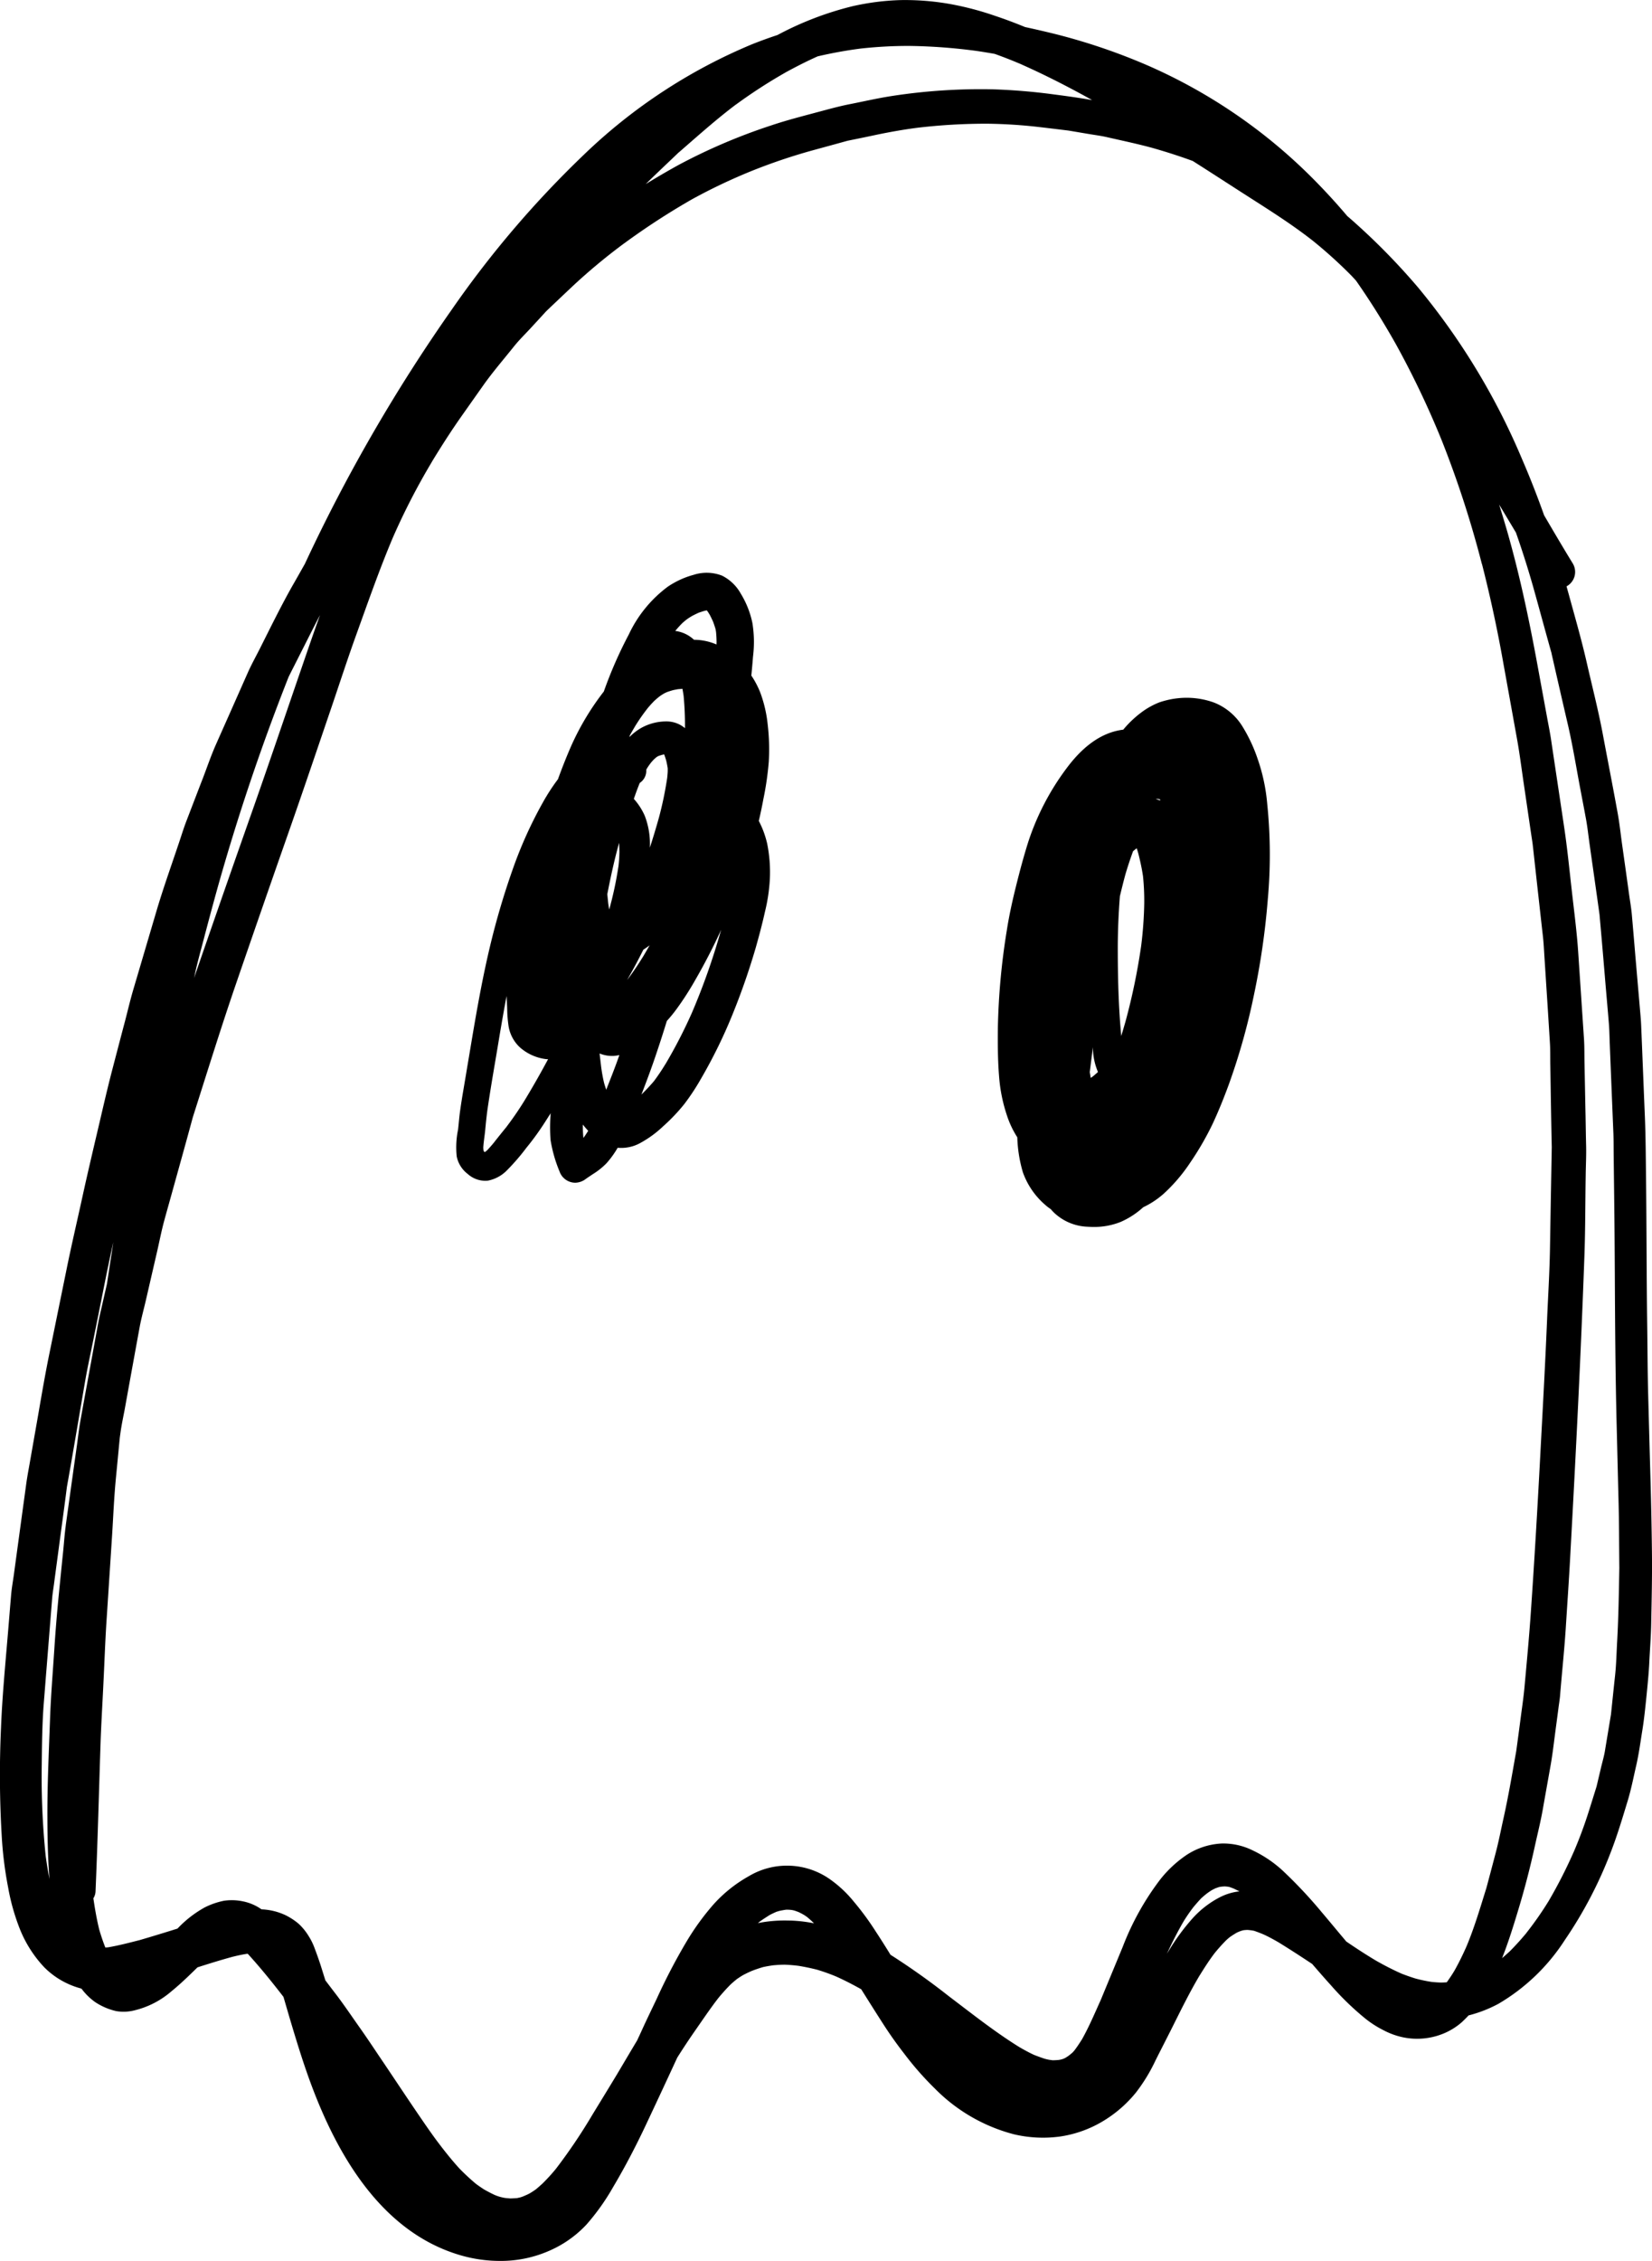 <svg xmlns="http://www.w3.org/2000/svg" width="157.312" height="215.195" viewBox="0 0 157.312 215.195"><path d="M157.145,139.993q-.1-3.568-.194-7.13c-.065-2.326-.065-4.658-.1-6.99-.059-4.528-.053-9.05-.106-13.579-.024-1.961-.03-3.922-.106-5.882-.124-2.939-.236-5.877-.359-8.815-.024-.571-.083-1.149-.13-1.72-.141-1.613-.277-3.221-.418-4.834-.106-1.3-.218-2.585-.33-3.875-.053-.653-.165-1.3-.259-1.949-.224-1.625-.453-3.256-.683-4.881-.135-.966-.236-1.949-.412-2.915-.46-2.544-.96-5.088-1.437-7.631-.43-2.273-1.013-4.523-1.525-6.778-.5-2.179-1.119-4.316-1.708-6.471-.07-.242-.135-.489-.206-.737a.648.648,0,0,0,.124-.07,1.562,1.562,0,0,0,.459-2.126c-.924-1.507-1.819-3.032-2.714-4.558-.642-1.8-1.337-3.586-2.1-5.346a65.162,65.162,0,0,0-9.91-16.352,62.983,62.983,0,0,0-6.63-6.7,1.377,1.377,0,0,1-.112-.095q-1.5-1.774-3.145-3.438A51.021,51.021,0,0,0,109.4,6.279a57.5,57.5,0,0,0-8.915-3.039c-.954-.235-1.914-.459-2.874-.665-.93-.383-1.866-.736-2.82-1.054A28.858,28.858,0,0,0,90.518.391,24.615,24.615,0,0,0,85.771.008,23.562,23.562,0,0,0,81.149.6a30.625,30.625,0,0,0-7.113,2.733q-1.21.4-2.385.865A51.689,51.689,0,0,0,55.664,14.664a96.258,96.258,0,0,0-12.642,14.8A158.849,158.849,0,0,0,29.031,53.669c-.4.707-.795,1.413-1.2,2.114-1.113,1.973-2.1,4-3.121,6.024-.377.742-.783,1.472-1.119,2.231l-1.7,3.834c-.448,1.013-.9,2.02-1.349,3.038s-.806,2.067-1.2,3.1c-.53,1.366-1.054,2.738-1.578,4.1-.265.683-.477,1.384-.713,2.079-.724,2.167-1.5,4.322-2.149,6.518l-2.226,7.543c-.276.942-.5,1.9-.747,2.85-.413,1.555-.819,3.115-1.225,4.67-.542,2.067-1.007,4.157-1.5,6.235-.453,1.932-.907,3.863-1.331,5.8-.512,2.349-1.065,4.693-1.542,7.048q-.84,4.116-1.679,8.232c-.377,1.867-.7,3.751-1.024,5.629-.277,1.578-.554,3.151-.83,4.729-.112.618-.224,1.231-.307,1.849q-.591,4.319-1.177,8.626c-.089.642-.206,1.278-.259,1.92-.1,1.189-.195,2.373-.295,3.562-.253,3.027-.548,6.048-.665,9.08a97.9,97.9,0,0,0,.065,10.193,36.3,36.3,0,0,0,.618,4.994,20.3,20.3,0,0,0,1.142,4.01,11.568,11.568,0,0,0,2.291,3.568,7.73,7.73,0,0,0,3.333,1.973c.07.023.147.041.217.065a5.819,5.819,0,0,0,1.3,1.277,6.091,6.091,0,0,0,2.008.86,4.235,4.235,0,0,0,1.819-.094,8.333,8.333,0,0,0,3.445-1.8c.872-.707,1.672-1.49,2.473-2.273,1.143-.365,2.279-.718,3.433-1.031-.018.006-.035.012-.059.018.448-.112.889-.206,1.343-.277a.33.33,0,0,0,.07,0c1.2,1.312,2.32,2.7,3.4,4.1.235.8.465,1.6.7,2.39.471,1.573.948,3.139,1.484,4.682,2.5,7.219,6.765,15.186,14.621,17.506a13.418,13.418,0,0,0,3.8.554,11.443,11.443,0,0,0,4.8-1.007,10.6,10.6,0,0,0,3.451-2.456,21.348,21.348,0,0,0,2.52-3.539c1.155-1.943,2.209-3.969,3.168-6.012q1.485-3.153,2.951-6.33.8-1.272,1.666-2.52c.742-1.06,1.46-2.138,2.255-3.162.371-.448.754-.878,1.166-1.29.194-.176.395-.353.607-.518.188-.129.376-.253.577-.371.276-.147.553-.277.836-.4.347-.136.7-.254,1.06-.36.312-.07.63-.123.954-.17.382-.036.759-.059,1.148-.059.424.018.848.053,1.278.106.6.1,1.2.223,1.8.377.612.188,1.213.4,1.8.647.813.365,1.6.772,2.374,1.207.706,1.125,1.413,2.25,2.131,3.363.613.954,1.278,1.884,1.973,2.779a29.148,29.148,0,0,0,2.9,3.3,16.377,16.377,0,0,0,7.513,4.357,12.05,12.05,0,0,0,4.381.224A11.028,11.028,0,0,0,104.85,202a11.908,11.908,0,0,0,3.327-2.839,16.287,16.287,0,0,0,1.843-3.02c.5-1,1.013-1.991,1.513-2.986.848-1.69,1.679-3.4,2.644-5.035.024-.035.041-.07.065-.111a.059.059,0,0,0,.021-.026c.439-.708.883-1.4,1.386-2.065a16.244,16.244,0,0,1,1.125-1.254c.1-.094.206-.182.312-.271.212-.153.43-.288.654-.424.082-.041.171-.082.259-.118s.162-.057.247-.087.157-.04.236-.054l.253-.018c.12,0,.238.017.357.029a3.477,3.477,0,0,1,.344.06c.288.1.571.206.853.324.5.225.968.486,1.437.753,1.09.671,2.162,1.365,3.227,2.073.6.695,1.2,1.384,1.814,2.061a26.93,26.93,0,0,0,3.2,3.1,9.756,9.756,0,0,0,1.749,1.131,7.162,7.162,0,0,0,1.884.689,6.609,6.609,0,0,0,4.093-.46,6.3,6.3,0,0,0,1.5-.971c.224-.212.442-.424.654-.654a12.422,12.422,0,0,0,2.856-1.113,18.849,18.849,0,0,0,6.306-6.059,40.249,40.249,0,0,0,4.358-8.314c.624-1.6,1.113-3.239,1.613-4.882.348-1.13.571-2.3.836-3.445.254-1.113.4-2.237.583-3.362.171-1.072.277-2.143.389-3.227.1-1.024.206-2.037.259-3.067.059-1.261.165-2.533.188-3.793.042-2.279.1-4.557.071-6.836Q157.261,143.862,157.145,139.993ZM64.632,14.505c-.006.006-.006.012-.012.018,1.82-1.578,3.6-3.18,5.524-4.623-.042.036-.083.065-.118.095A48.354,48.354,0,0,1,74.625,7a.045.045,0,0,0-.024.006l.035-.017c.005,0,.006,0,.009-.006l0,.006.083-.048c.023-.017.041-.023.065-.041,1.007-.548,2.025-1.071,3.073-1.537q2.006-.468,4.046-.736a41.631,41.631,0,0,1,4.644-.256,52.853,52.853,0,0,1,6.461.48c.566.082,1.131.177,1.7.277q1.236.441,2.438.954c-.012-.006-.029-.018-.041-.024.064.029.123.059.188.088H97.3c.006,0,.006,0,.012.006,2.29,1.019,4.51,2.161,6.689,3.374-1.184-.206-2.379-.376-3.58-.53a57.31,57.31,0,0,0-5.853-.494,55.439,55.439,0,0,0-9.681.642c-1.36.212-2.709.524-4.057.789-.966.194-1.9.453-2.85.706-1.513.407-3.026.789-4.516,1.29a55.077,55.077,0,0,0-8.821,3.757q-1.6.883-3.156,1.837C62.518,16.507,63.584,15.512,64.632,14.505ZM18.561,92.715c.23-1.095.542-2.178.824-3.262Q20,87.1,20.651,84.742a206.785,206.785,0,0,1,6.837-20.327c.4-.8.812-1.6,1.213-2.4.589-1.16,1.166-2.32,1.772-3.468-.724,2-1.407,4.022-2.1,6.029-1.384,4.034-2.756,8.074-4.169,12.1q-2.517,7.137-4.993,14.291c-.242.707-.489,1.414-.731,2.12C18.508,92.962,18.537,92.839,18.561,92.715ZM8.3,131.685c-.218,1.189-.436,2.385-.647,3.574-.13.713-.207,1.437-.307,2.155q-.557,3.966-1.107,7.932c.012-.088.03-.177.042-.259-.124.83-.177,1.666-.259,2.5-.154,1.484-.3,2.962-.448,4.446-.159,1.643-.294,3.28-.4,4.929-.148,2.255-.336,4.5-.413,6.76-.112,3.133-.265,6.265-.247,9.4.006,1.9.047,3.821.2,5.729-.145-.734-.267-1.479-.367-2.225a73.785,73.785,0,0,1-.374-8.554c.023-2.021.041-4.059.205-6.074.083-1.018.159-2.031.242-3.044q.273-3.418.547-6.837c.036-.447.112-.883.171-1.324.159-1.207.324-2.415.483-3.622.247-1.878.512-3.751.748-5.635.606-3.38,1.166-6.76,1.749-10.14.224-1.295.512-2.585.771-3.875.389-1.931.777-3.856,1.16-5.788q.354-1.749.742-3.5c-.2,1.319-.406,2.644-.606,3.968Q9.843,123.7,9.5,125.2c-.13.571-.224,1.148-.33,1.719Q8.736,129.3,8.3,131.685ZM75.29,182.8c-.165,0-.33-.006-.5-.006a12.976,12.976,0,0,0-2.62.248c.047-.036.094-.077.141-.118.318-.23.648-.442.984-.654.2-.106.406-.2.612-.294.12-.041.244-.074.367-.109.185-.037.374-.07.563-.1h.03c.029-.006.053-.006.083-.012-.024.006-.042.006-.065.012a3.313,3.313,0,0,1,.477.023,2.3,2.3,0,0,1,.265.053c.147.047.294.1.441.159.171.083.342.171.507.271a3.71,3.71,0,0,1,.306.212c.224.183.43.377.636.577A13.731,13.731,0,0,0,75.29,182.8Zm40.989-2.278a9.116,9.116,0,0,0-2.779,2.137,20.668,20.668,0,0,0-2.043,2.75c-.118.188-.23.371-.342.559.489-1.054,1.007-2.084,1.59-3.085a15.752,15.752,0,0,1,.942-1.366c.242-.289.483-.566.736-.836.2-.177.389-.342.6-.5.147-.106.294-.206.447-.295.112-.059.23-.117.342-.17.094-.03.183-.059.271-.095.07-.017.141-.029.212-.041a3.318,3.318,0,0,1,.4-.029c.081.006.167.012.248.024s.135.023.206.041l.335.123c.2.095.389.183.583.283A5.276,5.276,0,0,0,116.279,180.524Zm.384-.972.021,0,.09,0Zm1.512,4.228-.141.053.133-.052.027-.006Zm24.255-7.431q-.441,1.686-.889,3.356c-.589,1.878-1.139,3.762-1.9,5.572-.343.774-.71,1.526-1.121,2.259-.236.4-.489.778-.754,1.143-.194.012-.388.024-.583.024-.282-.012-.559-.03-.836-.059a14.236,14.236,0,0,1-1.572-.33c-.453-.142-.889-.295-1.325-.465a27.132,27.132,0,0,1-2.508-1.284c-.931-.56-1.844-1.154-2.739-1.767-.789-.93-1.56-1.872-2.349-2.8a43.961,43.961,0,0,0-3.5-3.75,11.379,11.379,0,0,0-3.056-2.12,6.316,6.316,0,0,0-2.973-.66,6.708,6.708,0,0,0-3.316,1.078,11.124,11.124,0,0,0-2.538,2.361,25.813,25.813,0,0,0-3.556,6.389l-2.208,5.335c.035-.088.07-.171.106-.259-.56,1.248-1.1,2.514-1.761,3.7-.236.377-.477.748-.748,1.1-.059.07-.123.141-.188.206-.124.106-.248.212-.377.306-.094.065-.189.124-.283.183-.07.035-.141.07-.218.1l-.176.053a2.558,2.558,0,0,1-.283.053c-.153.011-.306.023-.465.023h-.035a1.213,1.213,0,0,1-.148-.006h.089c-.095-.006-.186-.02-.277-.031a4.667,4.667,0,0,1-.464-.105c-.348-.114-.69-.239-1.032-.376-.471-.218-.918-.465-1.366-.724-2.349-1.454-4.516-3.18-6.713-4.84a68.064,68.064,0,0,0-5.57-3.957c-.454-.736-.913-1.467-1.39-2.191a26.539,26.539,0,0,0-2.114-2.879,11.3,11.3,0,0,0-2.2-2.073,7.1,7.1,0,0,0-7.808-.324,13.116,13.116,0,0,0-3.321,2.65,23.935,23.935,0,0,0-2.62,3.615,56.527,56.527,0,0,0-2.8,5.371c-.46.971-.937,1.943-1.384,2.926-.159.354-.324.7-.483,1.048-.648,1.078-1.284,2.161-1.925,3.239-.778,1.289-1.567,2.573-2.35,3.857a52.4,52.4,0,0,1-3.474,5.146,18.384,18.384,0,0,1-1.255,1.378c-.206.189-.417.371-.629.554-.189.135-.377.259-.577.377s-.425.206-.642.3a2.6,2.6,0,0,1-.336.112c-.083.017-.159.035-.241.053-.218.018-.43.029-.648.035-.153-.012-.306-.023-.459-.041s-.33-.059-.489-.1a4.558,4.558,0,0,1-.53-.183c-.359-.165-.7-.347-1.042-.541-.26-.171-.513-.342-.76-.525a20.783,20.783,0,0,1-1.59-1.478c-.8-.881-1.54-1.822-2.252-2.78-.451-.618-.887-1.242-1.316-1.871-1.4-2.038-2.756-4.105-4.146-6.154-.583-.871-1.166-1.743-1.772-2.6-.73-1.03-1.437-2.084-2.2-3.091-.354-.459-.707-.925-1.06-1.39-.148-.465-.289-.924-.436-1.389-.189-.583-.395-1.161-.612-1.732a5.768,5.768,0,0,0-.53-1.071,5.476,5.476,0,0,0-.972-1.2,6.162,6.162,0,0,0-1.254-.818,5.911,5.911,0,0,0-2.279-.553c-.03-.024-.065-.042-.094-.065a4.634,4.634,0,0,0-1.7-.7,5.128,5.128,0,0,0-1.773-.053,7.165,7.165,0,0,0-1.843.636,10.653,10.653,0,0,0-2.59,2.014c-1.2.377-2.391.742-3.6,1.095-1,.253-2,.518-3.015.689l-.253.018c-.012-.024-.024-.053-.036-.083-.206-.53-.388-1.072-.547-1.619-.242-.983-.413-1.979-.56-2.985a1.3,1.3,0,0,0,.206-.648c.2-4.635.318-9.275.471-13.915.065-1.978.189-3.962.283-5.947.094-1.884.159-3.774.277-5.659q.273-4.159.542-8.314c.117-1.826.188-3.657.365-5.482q.185-1.926.371-3.863c.035-.253.07-.512.106-.766-.006.048-.012.094-.018.136.1-.689.247-1.372.377-2.055q.707-3.922,1.425-7.838c.153-.836.383-1.66.577-2.491q.565-2.454,1.13-4.9c.2-.889.377-1.79.613-2.667s.489-1.755.73-2.632c.677-2.438,1.36-4.876,2.02-7.314,1.354-4.245,2.673-8.509,4.122-12.725q2.526-7.349,5.1-14.685c1.372-3.916,2.7-7.85,4.04-11.777.742-2.191,1.46-4.393,2.243-6.572,1.14-3.156,2.239-6.323,3.549-9.42a64.167,64.167,0,0,1,3.753-7.262c-.024.036-.042.071-.065.1.889-1.461,1.808-2.9,2.791-4.3.712-1.007,1.419-2.014,2.132-3.021.93-1.313,2-2.538,3-3.8-.024.03-.042.053-.059.077.465-.583,1.013-1.113,1.519-1.661S51.5,30.186,52,29.638c-.059.053-.112.106-.17.159.912-.871,1.831-1.737,2.744-2.6a55.881,55.881,0,0,1,4.816-4c-.006,0-.006.006-.012.006a.03.03,0,0,1,.018-.011.083.083,0,0,0,.024-.018l-.006.006c.006-.006.012-.006.018-.012s.011-.006.017-.012a68.122,68.122,0,0,1,6.469-4.2,53.738,53.738,0,0,1,5.761-2.726,54.756,54.756,0,0,1,5.6-1.891c1.143-.312,2.291-.624,3.433-.942.96-.194,1.914-.388,2.868-.594,1.275-.26,2.534-.484,3.825-.648a55.873,55.873,0,0,1,6.62-.38,48.168,48.168,0,0,1,4.965.321c.913.106,1.825.218,2.744.33.642.106,1.284.218,1.926.324.547.094,1.107.164,1.648.282,1.466.336,2.939.642,4.393,1.037,1.307.371,2.6.783,3.881,1.254.317.2.635.406.953.606,1.249.8,2.5,1.608,3.751,2.414,2.3,1.478,4.635,2.921,6.778,4.611a44.337,44.337,0,0,1,3.621,3.28c.147.159.295.312.442.477,1.367,1.953,2.631,3.977,3.8,6.054a85.429,85.429,0,0,1,4.375,9.182,98.1,98.1,0,0,1,3.812,11.745.16.16,0,0,0,0-.039q1.2,4.7,2.042,9.472.645,3.568,1.29,7.143c.265,1.454.447,2.926.665,4.392.277,1.867.542,3.734.825,5.594.017.13.029.265.047.4q.468,4.266.948,8.526c.064.589.094,1.172.129,1.761.106,1.6.206,3.209.312,4.817q.106,1.695.212,3.391c.053.766.03,1.537.047,2.3.042,2.579.077,5.158.136,7.731-.006.336-.012.672-.018,1.013q-.08,4.354-.153,8.721c-.041,2.285-.188,4.569-.282,6.854-.183,4.34-.425,8.668-.654,13-.259,4.864-.542,9.728-.878,14.585-.164,2.4-.388,4.782-.606,7.167-.077.871-.2,1.731-.318,2.6q-.229,1.765-.471,3.532c-.377,2.138-.742,4.282-1.213,6.407C142.93,174.146,142.718,175.259,142.43,176.349ZM154,156.116c-.065,1.107-.083,2.22-.2,3.321-.135,1.248-.264,2.5-.394,3.739-.194,1.178-.389,2.344-.583,3.515-.094.548-.259,1.084-.383,1.626l-.406,1.719c-.247.789-.489,1.572-.736,2.35a40.573,40.573,0,0,1-1.425,3.845,46.154,46.154,0,0,1-2.385,4.681,31.784,31.784,0,0,1-2.126,3.05.021.021,0,0,1,.012-.006c-.512.619-1.054,1.219-1.625,1.79-.236.213-.471.425-.713.631.595-1.5,1.072-3.039,1.531-4.558.63-2.073,1.172-4.181,1.632-6.295.241-1.089.512-2.173.706-3.268.253-1.437.512-2.873.766-4.31.159-.913.27-1.837.388-2.756.112-.86.23-1.719.342-2.585.047-.389.117-.777.153-1.172.171-2.131.4-4.263.542-6.4.147-2.337.312-4.669.435-7.007.524-9.527,1.007-19.055,1.349-28.594.088-2.508.076-5.017.118-7.525.011-.949.064-1.9.041-2.845-.024-.93-.036-1.86-.053-2.8-.036-1.673-.065-3.345-.1-5.018-.018-.765,0-1.536-.047-2.3q-.274-4.107-.548-8.214c-.13-2.014-.4-4.016-.624-6.018-.23-2.032-.43-4.069-.736-6.089-.413-2.785-.836-5.565-1.249-8.35-.112-.712-.259-1.425-.388-2.137-.3-1.631-.6-3.268-.9-4.9-.772-4.2-1.655-8.4-2.827-12.513q-.389-1.352-.812-2.7c.536.889,1.066,1.778,1.6,2.667q1.025,2.914,1.843,5.889c.513,1.843,1.013,3.7,1.531,5.535a.241.241,0,0,1-.007-.035c.006.023.014.046.019.064v.024c.006.029.018.059.024.082-.006-.023-.018-.047-.024-.076q.786,3.471,1.59,6.924c.453,1.985.777,4,1.154,5.995.183.966.371,1.931.548,2.9.141.777.224,1.566.335,2.35.324,2.314.66,4.622.978,6.936-.012-.065-.018-.129-.03-.194.207,2.279.4,4.557.589,6.836.1,1.143.2,2.291.295,3.433.059.7.065,1.408.094,2.1q.168,4.214.342,8.427c.029.736.017,1.478.029,2.22.018,1.666.041,3.333.059,5,.023,2.031.035,4.063.047,6.094.023,4.676.053,9.351.165,14.027.065,2.52.123,5.04.188,7.566.059,2.144.053,4.287.077,6.431C154.16,151.523,154.124,153.819,154,156.116Z"/><path d="M114.266,187.978l0,0-.009.014C114.26,187.99,114.26,187.984,114.266,187.978Z"/><path d="M72.258,78.136c.159-.689.306-1.379.435-2.079a28.912,28.912,0,0,0,.513-3.545,20.347,20.347,0,0,0-.106-3.586,12.25,12.25,0,0,0-.7-3,8.353,8.353,0,0,0-.854-1.625c.059-.595.112-1.2.159-1.8a11.273,11.273,0,0,0-.059-3.209,8.74,8.74,0,0,0-1.1-2.78,4.19,4.19,0,0,0-1.784-1.719,4.02,4.02,0,0,0-2.7-.083,8.2,8.2,0,0,0-2.479,1.137,12,12,0,0,0-3.7,4.534A40.2,40.2,0,0,0,57.5,65.817a25.143,25.143,0,0,0-3.1,5.164c-.459,1.048-.878,2.108-1.266,3.18a19.383,19.383,0,0,0-1.461,2.255,40.033,40.033,0,0,0-2.861,6.359,72.175,72.175,0,0,0-2.079,7c-.748,3.08-1.3,6.189-1.825,9.31-.177,1.065-.359,2.131-.536,3.2-.112.665-.224,1.325-.336,1.99-.088.548-.176,1.1-.247,1.643s-.106,1.066-.171,1.6a8.381,8.381,0,0,0-.129,2.544,2.789,2.789,0,0,0,1.06,1.684,2.486,2.486,0,0,0,1.9.63,3.444,3.444,0,0,0,1.807-.966,20.555,20.555,0,0,0,1.873-2.167,25.717,25.717,0,0,0,1.743-2.4l.565-.884a16.587,16.587,0,0,0-.012,2.532,13.05,13.05,0,0,0,.848,2.986,1.6,1.6,0,0,0,1.184,1.06,1.54,1.54,0,0,0,.318.035,1.713,1.713,0,0,0,1.03-.377c.071-.047.136-.1.2-.147-.052.041-.106.083-.164.124.206-.147.418-.283.624-.424a6.625,6.625,0,0,0,1.284-1.025,8.6,8.6,0,0,0,.883-1.172c.065-.1.124-.2.188-.306a3.744,3.744,0,0,0,2.073-.412,10.311,10.311,0,0,0,2.261-1.637,17.242,17.242,0,0,0,2-2.1,21.243,21.243,0,0,0,1.59-2.409,47.992,47.992,0,0,0,2.98-6.059,65.855,65.855,0,0,0,2.249-6.453c.318-1.125.618-2.256.872-3.4a16.666,16.666,0,0,0,.465-3.133,13.787,13.787,0,0,0-.254-3.338A9.058,9.058,0,0,0,72.258,78.136ZM50.146,104.422a30.234,30.234,0,0,1-1.907,2.82c.017-.018.035-.041.053-.059-.407.495-.807.995-1.207,1.5.005,0,.005-.006.011-.006-.223.271-.453.542-.7.8-.065.059-.13.112-.2.165-.012.005-.017.011-.029.017a1,1,0,0,1-.089-.076l-.017-.018c-.006-.012-.006-.024-.012-.029-.006-.053-.012-.1-.023-.153a1.4,1.4,0,0,0-.006-.159c.035-.571.135-1.137.188-1.7s.106-1.1.177-1.655v-.006a.157.157,0,0,0,.006-.053c.347-2.432.789-4.846,1.183-7.266.212-1.248.43-2.5.665-3.745.018.43.048.86.059,1.3a11.891,11.891,0,0,0,.112,1.437,3.512,3.512,0,0,0,1.1,2.155,4.6,4.6,0,0,0,2.415,1.107,1.955,1.955,0,0,0,.265.018Q51.217,102.635,50.146,104.422Zm5.412,3.886c0-.012-.006-.018-.006-.03a11.5,11.5,0,0,1-.053-1.2c0,.071,0,.141-.006.206.006-.082.006-.165.006-.247.165.206.336.406.512.594C55.864,107.866,55.717,108.09,55.558,108.308Zm2.243-4.77c-.023.059-.047.124-.07.183-.077-.212-.142-.424-.206-.642a14.793,14.793,0,0,1-.289-1.608c-.047-.394-.094-.8-.141-1.2a3.162,3.162,0,0,0,1.384.229,4.6,4.6,0,0,0,.5-.076C58.614,101.477,58.208,102.5,57.8,103.538Zm1.078-20.98v-.03a33.825,33.825,0,0,1-.866,4.04c-.035-.177-.058-.359-.088-.536-.035-.312-.065-.619-.094-.925.306-1.578.648-3.15,1.072-4.7v.006c.017-.064.035-.123.053-.188.017.288.023.571.029.854A13.763,13.763,0,0,1,58.879,82.558Zm6.042-23.2c.159-.147.317-.282.488-.412a5.176,5.176,0,0,1,.518-.33c.2-.106.407-.206.613-.3.194-.065.383-.13.577-.183.053-.011.106-.023.159-.029a.235.235,0,0,0,.029-.006c.018.024.042.047.059.071.077.111.153.229.224.353.112.212.212.424.312.642.088.235.165.465.236.706.017.089.035.183.047.271.035.312.047.625.053.937,0,.088-.006.176-.006.265a5.433,5.433,0,0,0-2.144-.448,3.193,3.193,0,0,0-1.784-.842A8.9,8.9,0,0,1,64.921,59.363ZM59.974,70c.147-.271.307-.542.465-.807l-.011.012a17.989,17.989,0,0,1,1.248-1.8c.206-.248.418-.483.642-.707.171-.153.341-.3.524-.441.135-.095.271-.177.406-.26.077-.035.147-.07.218-.106.206-.076.412-.141.618-.2.159-.035.318-.065.477-.094l.424-.035c.041.223.083.447.112.671a29.744,29.744,0,0,1,.13,3.074,2.712,2.712,0,0,0-1.779-.642,4.9,4.9,0,0,0-2.384.618,5.15,5.15,0,0,0-1.131.877C59.945,70.11,59.962,70.056,59.974,70Zm2.758,7.873c-.265.942-.546,1.878-.85,2.808a7.418,7.418,0,0,0-.489-3.044,6.038,6.038,0,0,0-1.036-1.6c.177-.512.359-1.019.565-1.519a1.382,1.382,0,0,0,.619-1.207V73.26c.029-.053.058-.1.082-.147.106-.165.218-.33.336-.483.1-.124.206-.242.318-.359.088-.077.176-.154.265-.224l.053-.035a1.283,1.283,0,0,0,.117-.059c.136-.047.271-.089.407-.124a.89.89,0,0,1,.123-.024l.018.036c.065.176.124.359.177.542.059.241.106.488.147.741,0,.092,0,.187,0,.281-.007.215-.029.424-.051.638A33.769,33.769,0,0,1,62.732,77.877Zm-2.976,15.35c-.011.012-.017.024-.029.036.542-.936,1.054-1.9,1.537-2.868.2-.129.4-.265.595-.412-.242.424-.483.842-.736,1.26l.123-.212A25.412,25.412,0,0,1,59.756,93.227Zm8.862-4.534c0-.011.006-.023.006-.035A63.542,63.542,0,0,1,65.886,96.4a46.892,46.892,0,0,1-2.538,4.916c.006-.017.018-.029.024-.047-.012.018-.024.041-.036.059a.076.076,0,0,1-.013.023l0,0-.009.014,0,0,0,0q-.481.786-1.032,1.528c-.365.434-.753.84-1.153,1.24l-.049.049c.513-1.331,1.013-2.668,1.461-4.022q.5-1.484.959-2.985a13.83,13.83,0,0,0,.907-1.107,28.262,28.262,0,0,0,1.779-2.756q1.359-2.349,2.484-4.811C68.654,88.564,68.636,88.629,68.618,88.693Z"/><path d="M119.748,72.2a14.833,14.833,0,0,0-1.455-3.086,5.559,5.559,0,0,0-2.7-2.249,7.691,7.691,0,0,0-3.368-.412,8.2,8.2,0,0,0-1.849.406,7.492,7.492,0,0,0-1.454.777,10.074,10.074,0,0,0-1.961,1.814c-2.314.283-4.093,1.908-5.435,3.727a24.266,24.266,0,0,0-3.6,6.925c-.435,1.372-.807,2.762-1.154,4.157-.353,1.414-.671,2.833-.895,4.275a65.222,65.222,0,0,0-.854,9.263c-.017,1.537-.012,3.091.112,4.622a15.181,15.181,0,0,0,.742,3.722,9,9,0,0,0,.995,2.108,13.023,13.023,0,0,0,.536,3.344,7.332,7.332,0,0,0,2.067,3.039,4.98,4.98,0,0,0,.589.459,4.368,4.368,0,0,0,.324.348,4.882,4.882,0,0,0,3.109,1.319c.206.011.412.023.624.023a6.735,6.735,0,0,0,2.591-.477,7.841,7.841,0,0,0,2.155-1.4,8.164,8.164,0,0,0,1.99-1.325,15.892,15.892,0,0,0,2.467-2.9,27.939,27.939,0,0,0,2.144-3.7c.571-1.225,1.077-2.479,1.543-3.751a61.427,61.427,0,0,0,2.4-8.55,71,71,0,0,0,1.307-8.986,47.325,47.325,0,0,0-.047-9.18A17.524,17.524,0,0,0,119.748,72.2Zm-15.222,29.86c-.177.159-.347.306-.53.448-.047.029-.088.058-.135.088-.006-.041-.012-.076-.018-.118l-.071-.435q.15-1.185.3-2.379a6.064,6.064,0,0,0,.447,2.284c.012.024.024.053.035.077A.179.179,0,0,0,104.526,102.06ZM108.671,90a59.6,59.6,0,0,1-1.5,7.248c-.13.454-.265.907-.4,1.36-.267-2.842-.333-5.691-.33-8.551.007-1.58.077-3.165.2-4.751.165-.688.336-1.383.524-2.072.218-.748.465-1.484.73-2.214.083-.071.165-.136.247-.206.03-.024.065-.047.1-.071.059.153.1.312.147.471l-.018-.07c.012.035.018.07.03.111.005.012.005.03.011.048,0-.012-.006-.018-.006-.03.177.707.33,1.407.436,2.126v-.006a23.04,23.04,0,0,1,.118,2.615A37.784,37.784,0,0,1,108.671,90Zm1.384-13.95c.059-.006.112-.006.165-.012.024,0,.041.006.059.006l.177.035a.687.687,0,0,0,.041.112C110.35,76.139,110.2,76.092,110.055,76.051Z"/></svg>